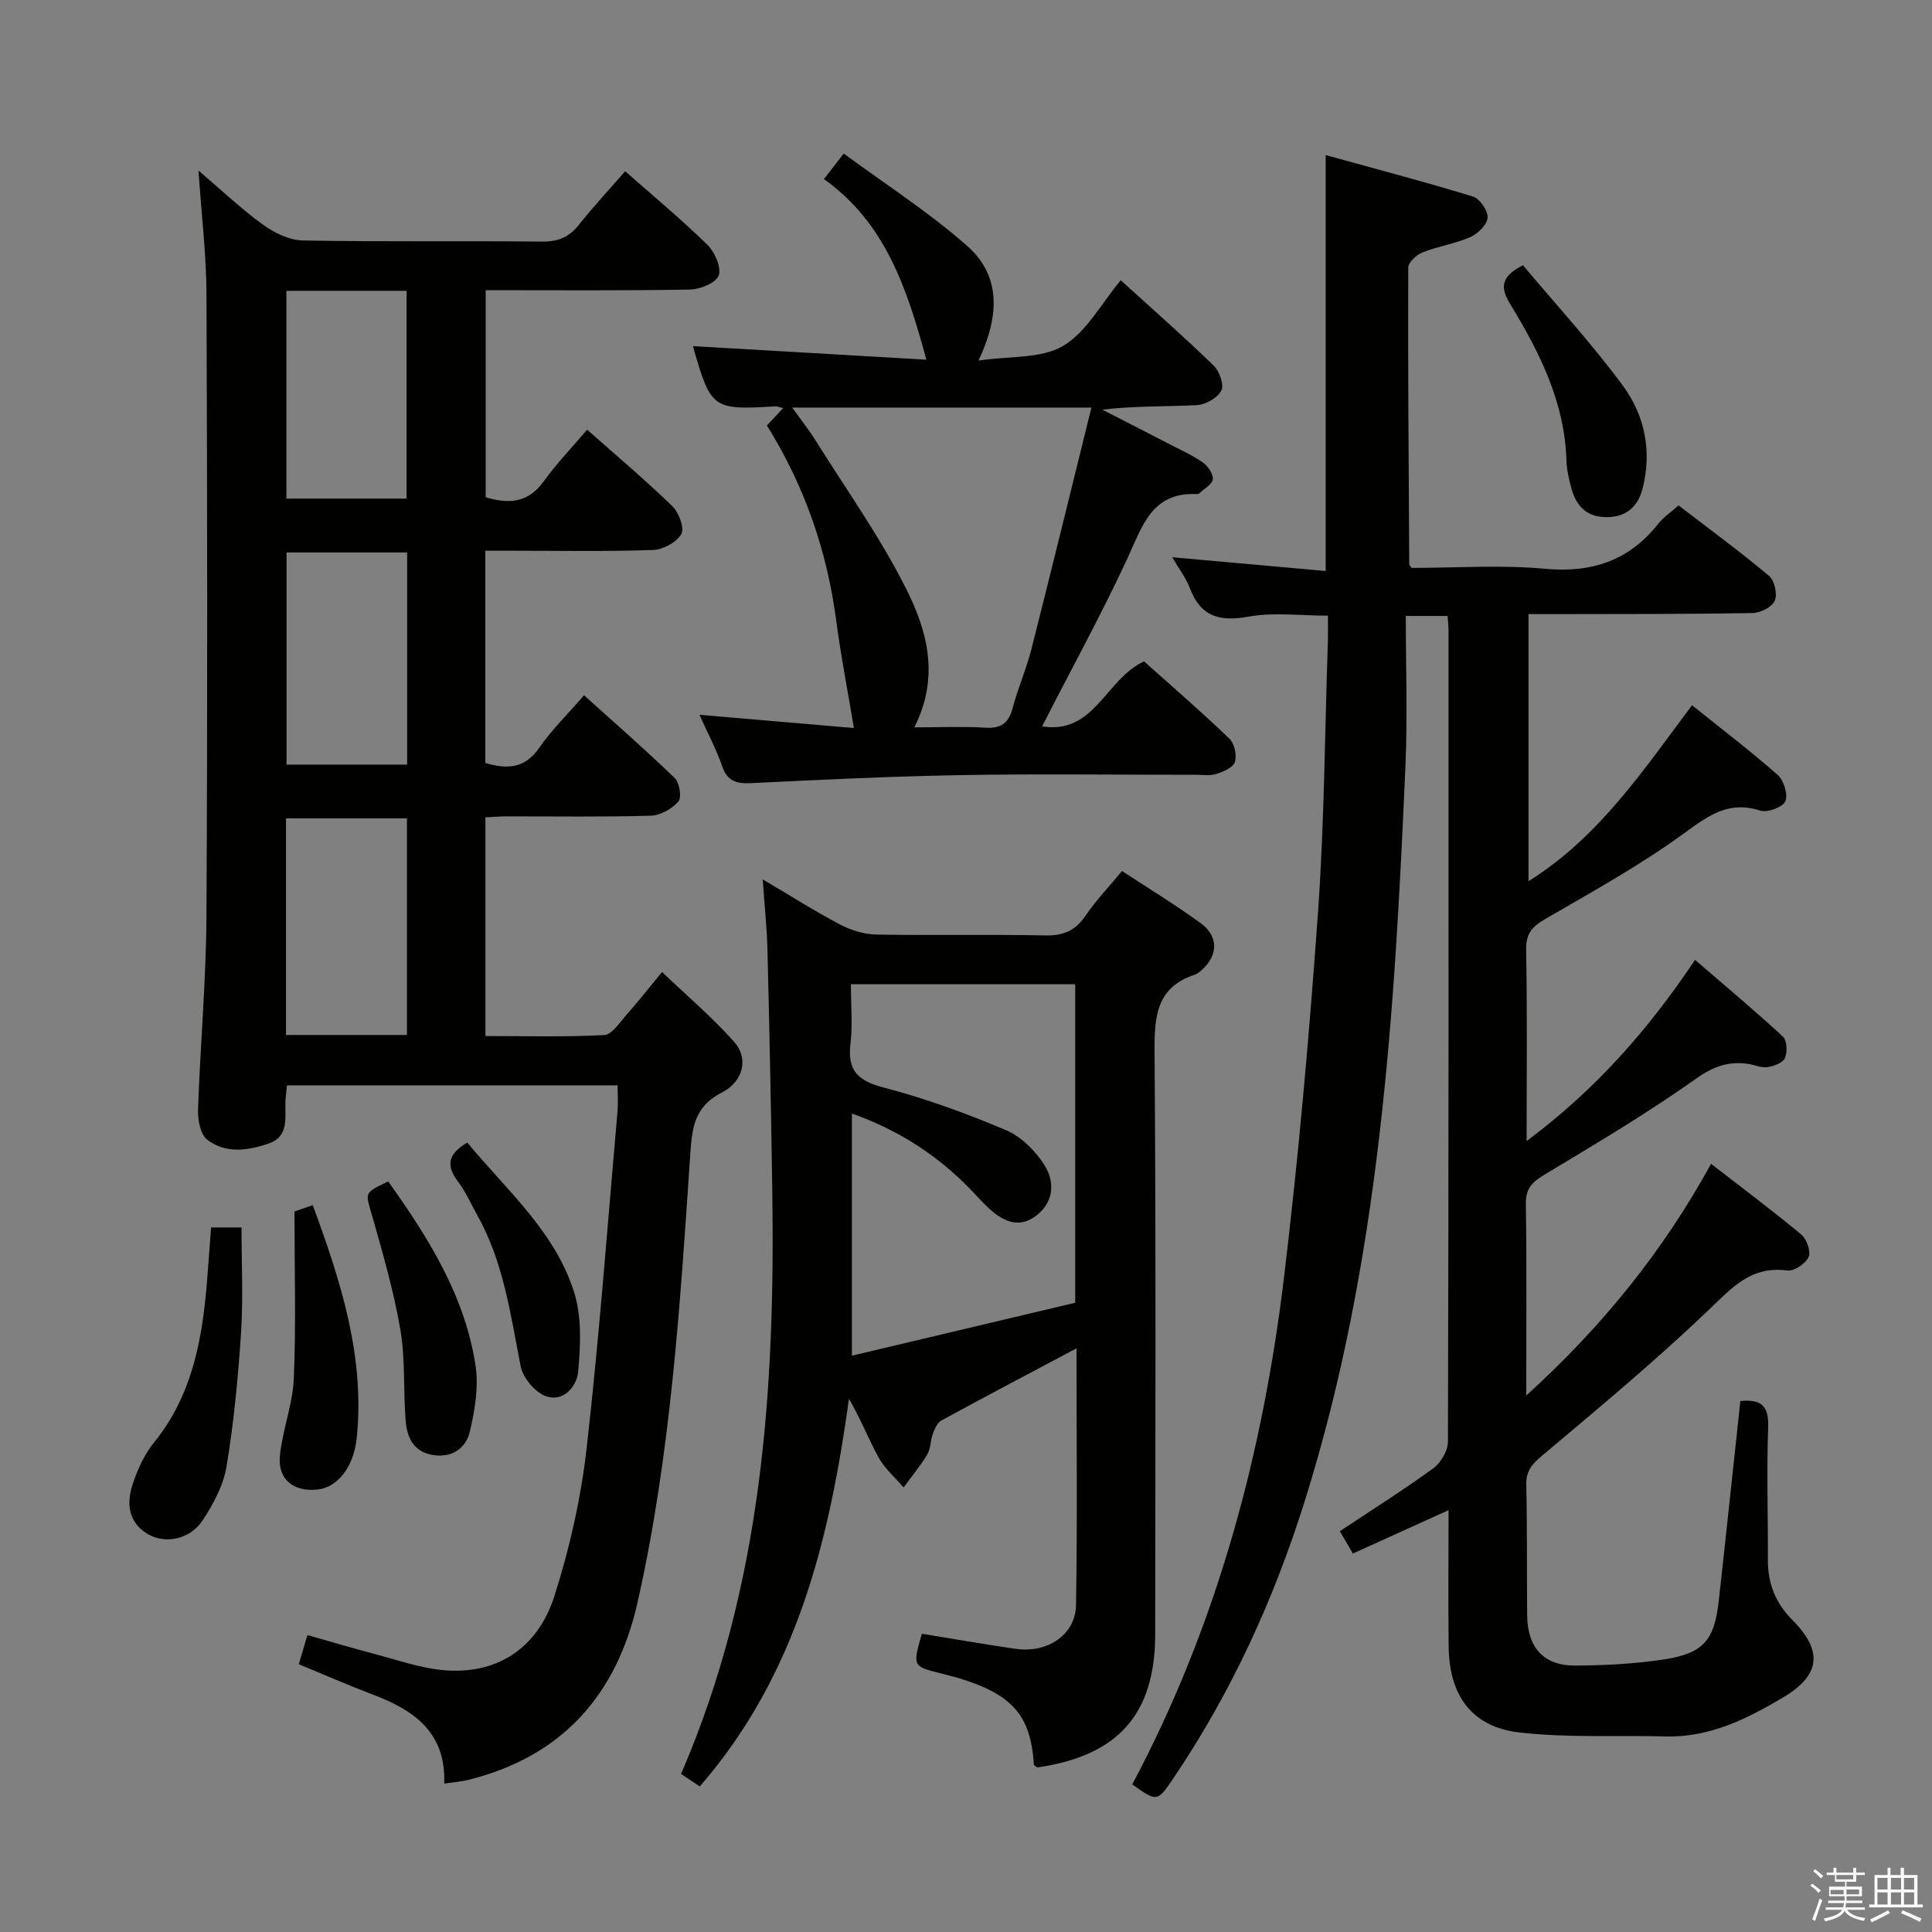 <svg enable-background="new 0 0 400 400" viewBox="0 0 400 400" xmlns="http://www.w3.org/2000/svg"><rect x="0" y="0" width="400" height="400" fill="#808080" stroke="none"/><path d="m374.8 390.4.4-.4c.7.5 1.3 1 1.8 1.4l-.5.5c-.5-.6-1.1-1.1-1.7-1.5zm1 7.3-.6-.3c.5-1.4 1.1-2.8 1.5-4.3.2.1.4.2.6.3-.5 1.3-1 2.8-1.5 4.3zm-.4-10.3.4-.4c.4.3 1 .8 1.7 1.4l-.5.5c-.4-.5-1-1-1.6-1.5zm2.5.3h1.7v-1h.6v1h3.5v-1h.6v1h1.8v.5h-1.8v1.4h-2v1h3.2v2h-3.2v.9h3.3v.5h-3.4c0 .3-.1.6-.1.9h4v.5h-3.7c.7.9 1.9 1.5 3.8 1.7-.1.2-.2.4-.3.6-2.1-.4-3.5-1.1-4-2.1-.4 1-1.8 1.7-4 2.2-.1-.2-.2-.4-.3-.6 2.1-.4 3.4-1 3.8-1.8h-3.4v-.5h3.6c.1-.3.1-.6.2-.9h-3.3v-.5h3.4c0-.3 0-.6 0-.9h-3.2v-2h3.3v-1h-2.1v-1.4h-1.7v-.5zm1.1 3.5v1h2.7c0-.3 0-.4 0-.4 0-.2 0-.2 0-.2 0-.1 0-.2 0-.3h-2.7zm1.2-3v.9h3.5v-.9zm4.7 3h-2.6v.6.4h2.6z" fill="#fbfafc"/><path d="m393.6 386.7h.6v1.5h2.8v6.1h1.1v.6h-11.1v-.6h1.1v-6.1h2.7v-1.5h.6v1.5h2.1v-1.5zm-2.7 8.8.4.6c-1.2.6-2.5 1.3-3.8 1.9-.1-.2-.2-.4-.3-.6 1.2-.6 2.5-1.2 3.7-1.9zm-2.2-6.7v2.4h2.1v-2.4zm0 3v2.5h2.1v-2.5zm2.8-3v2.4h2.1v-2.4zm0 3v2.5h2.1v-2.5zm6 6.1c-1.4-.7-2.7-1.3-3.9-1.8l.3-.6c1.5.6 2.7 1.2 3.9 1.7zm-1.2-9.1h-2.1v2.4h2.1zm-2.1 3v2.5h2.1v-2.5z" fill="#fbfafc"/><g fill="#010100"><path d="m316.07 236.24c14.34-10.69 25.14-22.99 34.87-37.51 6.33 5.46 12.4 10.53 18.2 15.9.85.79.94 3.21.4 4.45-.43.99-2.3 1.65-3.62 1.86-1.23.19-2.58-.46-3.89-.66-4.08-.62-7.24.46-10.87 3.04-10.12 7.18-20.84 13.54-31.49 19.94-2.57 1.54-3.81 2.92-3.76 6.08.2 12.75.08 25.5.08 39.6 15.85-14.42 28.26-29.8 38.27-47.98 6.53 5.06 12.74 9.69 18.68 14.64 1.12.93 2.03 3.52 1.51 4.65-.63 1.38-3.01 2.99-4.39 2.8-7.5-1.03-11.47 3.55-16.31 8.18-11.04 10.54-22.81 20.34-34.5 30.17-2.11 1.77-3.32 3.17-3.25 6.01.2 8.99.1 18 .18 26.99.06 6.72 3.42 10.48 9.99 10.44 6.13-.04 12.32-.35 18.37-1.28 8.13-1.24 10.4-3.96 11.31-12.13 1.53-13.68 2.96-27.38 4.47-41.37 3.94-.35 5.93.64 5.76 5.34-.33 9.15-.02 18.33-.06 27.49-.02 4.91 1.53 8.96 5.09 12.53 6.41 6.43 5.77 11.45-1.97 16.04-7.47 4.42-15.19 8.29-24.27 8.05-10.11-.27-20.31.33-30.31-.82-9.83-1.14-14.51-7.64-14.63-17.73-.11-9.16-.02-18.31-.02-28.3-6.79 3.08-13.07 5.92-19.81 8.98-.97-1.66-1.84-3.14-2.7-4.62 6.75-4.49 13.22-8.56 19.38-13.05 1.56-1.14 3-3.64 3-5.52.16-55.99.13-111.99.12-167.99 0-.82-.11-1.65-.19-2.93-2.6 0-5.14 0-8.66 0 0 10.22.38 20.52-.06 30.79-2.23 51.51-5.28 102.92-20.9 152.6-6.37 20.25-15.11 39.39-27.01 57.03-3.48 5.16-3.45 5.19-8.66 1.49 17.56-33 27.06-68.5 31.47-105.37 2.98-24.89 5.19-49.89 6.97-74.9 1.33-18.74 1.43-37.57 2.06-56.36.06-1.65.01-3.3.01-5.34-5.68 0-11.23-.75-16.47.2-6.01 1.09-9.89-.01-12.12-5.92-.8-2.12-2.26-4-3.65-6.38 10.81.97 21.1 1.89 31.78 2.85 0-28.8 0-56.97 0-86.11 10.24 2.83 20.44 5.5 30.51 8.59 1.4.43 3.1 2.92 3.01 4.35-.09 1.45-1.99 3.33-3.54 4.02-3.16 1.39-6.7 1.91-9.93 3.18-1.25.5-2.96 2.08-2.96 3.17-.07 20.48.09 40.96.21 61.44 0 .14.18.27.51.72 9.04 0 18.38-.67 27.59.18 9.79.9 17.46-1.72 23.52-9.4 1.01-1.28 2.45-2.22 4.14-3.72 6.29 4.83 12.69 9.53 18.76 14.61 1.13.95 1.75 3.82 1.15 5.15-.6 1.32-3.02 2.51-4.66 2.53-13.83.23-27.66.19-41.49.22-1.48 0-2.95 0-4.83 0v55.3c14.65-9.18 23.74-22.97 33.86-36.44 6.21 4.99 12.16 9.51 17.74 14.45 1.27 1.12 2.18 4.11 1.57 5.46-.56 1.23-3.73 2.38-5.22 1.9-6.48-2.07-10.61.97-15.62 4.62-9.09 6.63-19.02 12.13-28.78 17.78-2.75 1.59-4.1 3-4.04 6.41.24 12.81.1 25.61.1 39.61z"/><path d="m127.87 224.71c-22.92 0-45.51 0-68.45 0-.13 1.38-.34 2.64-.34 3.9-.01 3.17.52 6.73-3.28 8.08-4.3 1.53-9.02 2.24-12.88-.71-1.43-1.09-1.99-4.12-1.92-6.23.45-13.29 1.66-26.57 1.74-39.85.24-42.99.17-85.98.01-128.96-.03-8.26-1.04-16.51-1.66-25.64 4.78 4.08 8.86 7.96 13.37 11.23 2.35 1.7 5.48 3.21 8.28 3.26 16.49.3 32.99.05 49.48.23 3.32.03 5.61-.91 7.64-3.48 2.97-3.75 6.25-7.27 9.58-11.09 5.92 5.23 11.69 10.02 17.04 15.25 1.52 1.49 2.91 4.66 2.32 6.33-.54 1.53-3.83 2.88-5.94 2.92-13.97.25-27.95.13-42.31.13v42.87c4.56 1.36 8.69 1.35 12.01-3.28 2.61-3.64 5.75-6.89 9-10.71 5.94 5.27 11.99 10.36 17.65 15.85 1.35 1.31 2.55 4.56 1.84 5.78-.98 1.7-3.78 3.21-5.86 3.28-9.65.34-19.32.15-28.99.15-1.8 0-3.6 0-5.72 0v43.94c4.32 1.28 8.09 1.32 11.16-3.14 2.53-3.67 5.79-6.83 9.28-10.87 6.38 5.76 12.72 11.28 18.75 17.11 1.01.97 1.51 4.05.79 4.88-1.33 1.52-3.72 2.88-5.71 2.94-9.99.29-19.99.13-29.99.14-1.31 0-2.62.12-4.26.2v45.28c8.14 0 16.38.23 24.59-.2 1.62-.09 3.22-2.62 4.63-4.21 2.32-2.61 4.47-5.36 7.35-8.85 5.09 4.86 10.36 9.34 14.92 14.45 3.03 3.4 1.96 8.22-2.56 10.52-5.6 2.85-6.14 7.18-6.51 12.64-2.1 31.14-4.03 62.32-10.92 92.9-4.33 19.21-15.61 31.91-35.05 36.76-1.41.35-2.89.45-4.98.76.39-10.66-6.34-15.24-14.81-18.44-5.1-1.93-10.09-4.12-15.3-6.27.57-1.91 1.07-3.61 1.79-6.04 4.73 1.34 9.27 2.7 13.84 3.9 4.64 1.23 9.27 2.85 14 3.34 10.99 1.12 19.76-4.2 23.31-15.36 3.15-9.88 5.47-20.2 6.65-30.5 2.63-23.1 4.33-46.31 6.37-69.48.19-1.8.05-3.61.05-5.71zm-68.66-10.43h25.04c0-15.2 0-30.08 0-44.85-8.57 0-16.79 0-25.04 0zm25.08-55.98c0-15.01 0-29.44 0-43.92-8.52 0-16.73 0-24.96 0v43.92zm-24.99-98.09v43.02h24.88c0-14.52 0-28.7 0-43.02-8.36 0-16.32 0-24.88 0z"/><path d="m157.91 182.06c5.81 3.43 10.82 6.62 16.06 9.37 2.24 1.18 4.95 2.01 7.46 2.06 11.66.21 23.33-.06 34.99.18 3.75.08 6.24-.99 8.34-4.1 2.12-3.13 4.78-5.9 7.54-9.24 5.62 3.69 11.14 7.05 16.34 10.84 3.73 2.72 3.55 6.74.07 9.75-.38.32-.78.69-1.23.84-8.1 2.61-8.5 8.72-8.44 16.06.3 40.16.16 80.33.13 120.49-.01 16.6-7.68 25.22-24.41 27.62-.25-.2-.69-.39-.71-.62-.7-10.75-4.8-15.28-19.06-18.81-6.06-1.5-6.07-1.45-4.13-8.25 6.43 1.04 12.89 2.18 19.39 3.12 6.61.96 12.43-2.9 12.53-9.05.29-17.6.1-35.21.1-53.16-9.64 5.12-18.85 9.96-27.98 14.94-.84.46-1.38 1.73-1.76 2.73-.52 1.39-.43 3.08-1.16 4.3-1.43 2.4-3.24 4.57-4.9 6.83-1.74-2.04-3.87-3.87-5.15-6.17-2.15-3.88-3.75-8.06-6.16-12.17-4.04 29.12-10.75 57.1-30.89 80.24-1-.67-2.46-1.63-3.88-2.58 16.85-38.95 19.51-79.74 18.89-121.03-.25-16.48-.58-32.96-.99-49.43-.11-4.6-.61-9.2-.99-14.76zm18.26 21.72c0 4.34.38 8.36-.09 12.28-.66 5.5 1.45 7.69 6.82 9.09 8.62 2.24 17.08 5.34 25.3 8.8 3.14 1.32 6.09 4.22 7.96 7.14 2.11 3.29 2.24 7.4-1.35 10.38-3.55 2.94-6.83 1.59-9.82-1.07-1.36-1.21-2.57-2.59-3.83-3.91-6.87-7.15-14.9-12.44-24.78-15.94v50.13c15.73-3.73 31.01-7.35 46.23-10.96 0-22.32 0-44.05 0-65.94-15.55 0-30.79 0-46.44 0z"/><path d="m215.76 150.38c10.87 1.77 13.11-9.78 21.11-13.45 5.69 5.09 11.82 10.39 17.66 15.99 1.05 1 1.57 3.41 1.15 4.82-.33 1.13-2.36 2.03-3.81 2.49-1.37.43-2.97.18-4.47.18-16.16.01-32.32-.21-48.48.07-14.46.25-28.91.95-43.36 1.66-3.04.15-4.95-.34-6.04-3.49-1.18-3.43-2.91-6.66-4.7-10.66 11.22.96 21.91 1.88 31.97 2.74-1.3-7.82-2.71-15.03-3.67-22.31-1.9-14.36-6.5-27.73-14.34-40.33 1.05-1.12 2.11-2.25 3.36-3.59-.75-.18-1.19-.39-1.6-.37-13.02.8-13.37.54-17.08-12.47 15.89.93 31.91 1.86 48.34 2.81-4.04-14.81-8.48-28.31-21.21-37.39 1.28-1.65 2.24-2.9 4.09-5.29 8.67 6.39 17.61 12.12 25.49 19.06 6.69 5.89 7.14 13.77 2.42 23.8 6.51-.97 12.96-.36 17.49-3.02 4.87-2.86 7.93-8.8 11.96-13.61 7.57 6.89 13.57 12.14 19.26 17.7 1.18 1.15 2.17 3.95 1.57 5.13-.78 1.51-3.21 2.92-5 3.02-6.44.35-12.92.14-19.66.94 4.47 2.29 8.94 4.57 13.4 6.88 2.5 1.3 5.1 2.46 7.41 4.05 1.06.73 2.19 2.39 2.07 3.49-.12 1.07-1.8 1.97-2.81 2.93-.11.1-.32.14-.47.13-9.37-.44-11.32 6.68-14.4 13.35-5.38 11.57-11.54 22.79-17.65 34.74zm-26.46.21c5.15 0 9.95-.21 14.71.07 3.24.19 4.82-.93 5.64-4.04 1.1-4.15 2.85-8.13 3.91-12.3 4.19-16.5 8.23-33.04 12.41-49.94-21.27 0-41.27 0-61.96 0 1.85 2.58 3.4 4.51 4.7 6.59 6.43 10.27 13.53 20.22 18.94 31.01 4.27 8.53 6.99 18.07 1.65 28.61z"/><path d="m43.7 254.13h6.3c0 7.3.37 14.55-.09 21.74-.6 9.27-1.49 18.55-3 27.71-.65 3.93-2.74 7.85-4.99 11.24-2.65 3.99-7.85 4.93-11.46 2.71-3.94-2.42-4.26-6.31-3.03-10.13 1.01-3.11 2.46-6.3 4.5-8.81 8.09-9.99 10.04-21.83 10.99-34.05.26-3.33.5-6.64.78-10.41z"/><path d="m315.31 54.91c6.86 8.18 14.28 16.24 20.73 25 4.52 6.14 6.02 13.61 4.02 21.3-.98 3.78-3.49 5.92-7.6 5.86-3.93-.06-6.09-2.28-7.07-5.81-.53-1.91-1.01-3.89-1.07-5.86-.35-12.08-5.53-22.42-11.62-32.39-2.07-3.38-2.11-5.7 2.61-8.1z"/><path d="m80.37 244.6c8.43 11.79 15.9 23.79 18.08 38.1.67 4.39-.12 9.2-1.15 13.61-.79 3.39-3.52 5.56-7.56 4.95-4.11-.62-5.47-3.62-5.75-7.09-.51-6.29-.04-12.72-1.1-18.89-1.4-8.11-3.71-16.08-5.97-24.01-1.25-4.36-1.58-4.26 3.45-6.67z"/><path d="m60.97 250.82c.65-.22 2-.69 3.78-1.3 5.82 15.75 10.8 31.31 9.12 48.1-.62 6.22-4.08 10.31-8.02 10.76-5 .57-8.38-2.02-7.9-6.95.52-5.38 2.66-10.65 2.88-16.01.47-11.22.14-22.46.14-34.6z"/><path d="m96.75 236.56c8.21 9.92 18.22 18.49 22.14 31.07 1.59 5.08 1.31 10.97.81 16.4-.27 2.98-3.05 6.36-6.7 5.03-2.24-.82-4.73-3.79-5.2-6.17-2.11-10.74-3.53-21.61-9.02-31.36-1.3-2.32-2.37-4.81-3.96-6.9-2.41-3.2-2.25-5.65 1.93-8.07z"/></g></svg>